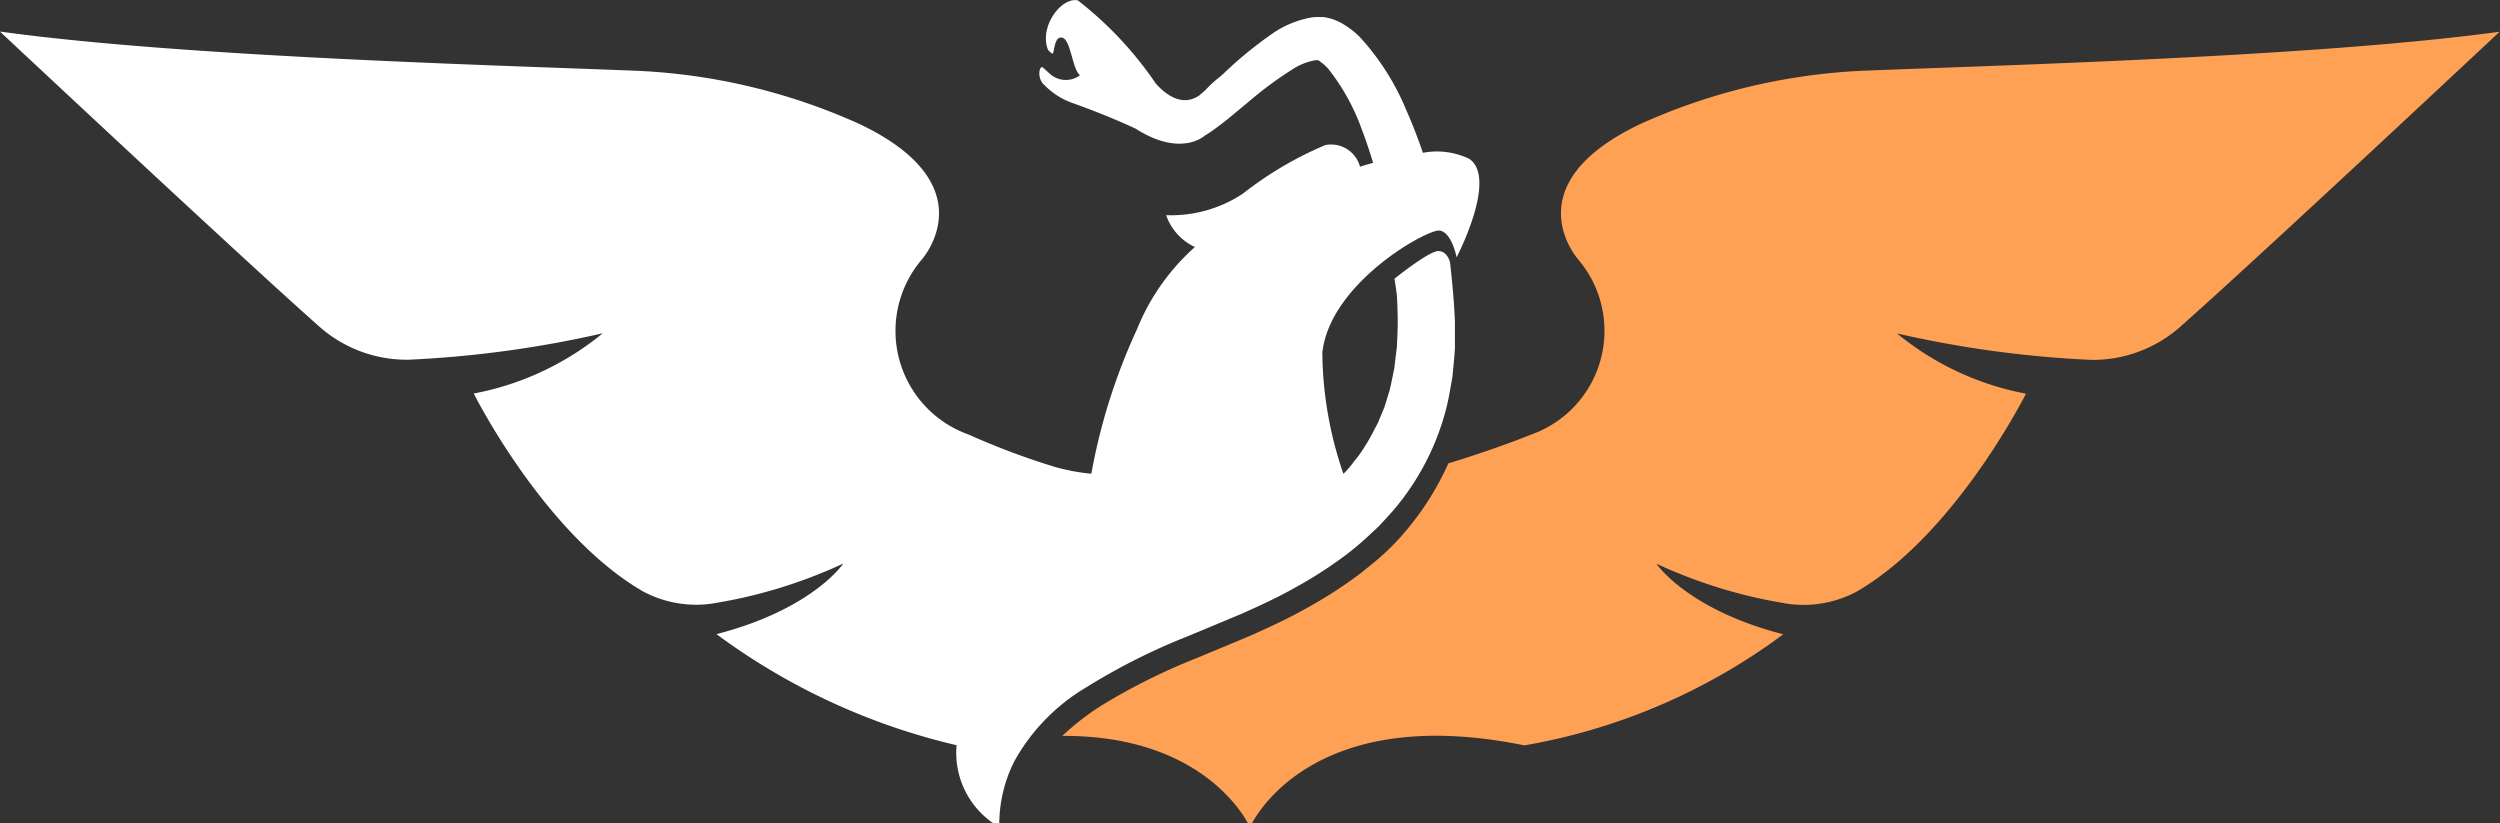 <svg xmlns="http://www.w3.org/2000/svg" width="74.7" height="24.6" viewBox="0 0 74.7 24.6">
  <rect x="0" y="0" width="74.7" height="24.6" fill="#333333" stroke="none"/>
  <g id="logo-mc" transform="translate(-397.697 -210.334)">
    <g id="Group_2" data-name="Group 2" transform="translate(397.697 210.334)">
      <g id="Group_1" data-name="Group 1" transform="translate(0 0)">
        <path id="Path_1" data-name="Path 1" d="M430.162,230.867a18.745,18.745,0,0,1,3.011-1.516c.541-.224,1.076-.449,1.609-.671.55-.244,1.094-.494,1.621-.793a12.667,12.667,0,0,0,1.528-.986,9.045,9.045,0,0,0,.7-.595c.109-.106.226-.2.331-.318l.312-.341a7.574,7.574,0,0,0,1.658-3.194c.069-.285.11-.571.163-.853.027-.292.061-.6.075-.872v-.791c-.012-.264-.027-.525-.049-.781-.026-.306-.062-.7-.1-1,0,0-.079-.3-.323-.319-.2-.037-.918.495-1.334.825.03.2.066.384.078.606s.018.466.019.7-.016.477-.024.718c-.027.216-.052.433-.078.651-.049.221-.086.449-.144.669l-.1.327-.05.164-.066.157-.131.317c-.051.1-.108.2-.16.306a5.6,5.6,0,0,1-.359.593c-.064.1-.144.186-.215.281a2.816,2.816,0,0,1-.228.273c-.021.024-.044.046-.067.07a11.35,11.35,0,0,1-.631-3.62c.225-2.085,3.131-3.694,3.5-3.651s.512.8.512.8,1.236-2.364.377-2.944a2.237,2.237,0,0,0-1.384-.179c-.149-.436-.31-.858-.491-1.262a7.4,7.4,0,0,0-1.391-2.195,2.565,2.565,0,0,0-.6-.446c-.067-.031-.126-.059-.205-.087a1.934,1.934,0,0,0-.282-.066l-.065,0-.031,0h-.017c-.131-.006-.051,0-.086,0-.068,0-.14.009-.2.019a2.948,2.948,0,0,0-1.151.49,11.892,11.892,0,0,0-1.429,1.172c-.038.035-.076.069-.112.1a3.291,3.291,0,0,0-.436.4l-.173.151c-.531.381-1.044-.044-1.312-.346a10.889,10.889,0,0,0-2.329-2.484c-.5-.106-1.164.794-.891,1.479a.636.636,0,0,0,.121.109c.077.054.038-.529.3-.476s.3.939.534,1.125a.708.708,0,0,1-.9-.044l-.206-.186c-.1-.093-.205.315.052.532a2.186,2.186,0,0,0,.847.533c.245.088,1.034.371,1.875.763,1.36.87,2.068.2,2.068.2.048-.028.093-.056.139-.087.389-.262.747-.575,1.153-.91a11.162,11.162,0,0,1,1.333-.986,1.808,1.808,0,0,1,.675-.265.171.171,0,0,1,.03,0l.019,0,.064.008c.013.009-.02.011-.026,0a.182.182,0,0,0,.036.021,1.379,1.379,0,0,1,.254.221,6.369,6.369,0,0,1,1.01,1.825c.111.281.242.685.336.991-.239.067-.392.116-.392.116a.894.894,0,0,0-1.037-.646,10.736,10.736,0,0,0-2.456,1.446,3.873,3.873,0,0,1-2.3.648,1.642,1.642,0,0,0,.86.952,6.578,6.578,0,0,0-1.73,2.456h0a17.828,17.828,0,0,0-1.365,4.318,6.14,6.14,0,0,1-1.078-.2,22.034,22.034,0,0,1-2.585-.969,3.287,3.287,0,0,1-1.418-5.213s2.025-2.223-1.843-4.066a18.083,18.083,0,0,0-6.533-1.586c-3.639-.155-13.539-.4-19.153-1.178,0,0,7.118,6.667,9.511,8.787a3.939,3.939,0,0,0,2.7,1.018,32.642,32.642,0,0,0,5.8-.79,8.563,8.563,0,0,1-3.855,1.8s2.114,4.221,5.067,5.918a3.373,3.373,0,0,0,2,.367,14.769,14.769,0,0,0,3.977-1.205s-.911,1.367-3.79,2.11a19.5,19.5,0,0,0,7.174,3.319,2.555,2.555,0,0,0,1.276,2.446,4.2,4.2,0,0,1,.448-1.965A5.887,5.887,0,0,1,430.162,230.867Z" transform="translate(-397.697 -210.334)" fill="#fff"/>
        <path id="Path_2" data-name="Path 2" d="M565.325,215.755a18.1,18.1,0,0,0-6.536,1.586c-3.867,1.843-1.841,4.066-1.841,4.066a3.288,3.288,0,0,1-1.419,5.213s-1.015.417-2.476.861a8.456,8.456,0,0,1-1.279,2.029,7.122,7.122,0,0,1-.874.874c-.1.086-.205.168-.305.249l-.168.135a13.31,13.31,0,0,1-1.612,1.041c-.55.312-1.127.575-1.669.818l-1.626.678a18.4,18.4,0,0,0-2.9,1.454c-.018.011-.034.022-.052.034a8.038,8.038,0,0,0-1.051.831c4.417-.018,5.608,2.73,5.608,2.73s1.634-3.787,8.2-2.446a18.123,18.123,0,0,0,7.734-3.319c-2.879-.743-3.79-2.11-3.79-2.11a14.766,14.766,0,0,0,3.977,1.205,3.372,3.372,0,0,0,2-.367c2.953-1.7,5.066-5.918,5.066-5.918a8.561,8.561,0,0,1-3.853-1.8,32.613,32.613,0,0,0,5.795.79,3.937,3.937,0,0,0,2.7-1.018c2.395-2.12,9.511-8.787,9.511-8.787C578.863,215.351,568.964,215.6,565.325,215.755Z" transform="translate(-509.776 -213.636)" fill="#FFA154"/>
      </g>
    </g>
  </g>
</svg>
